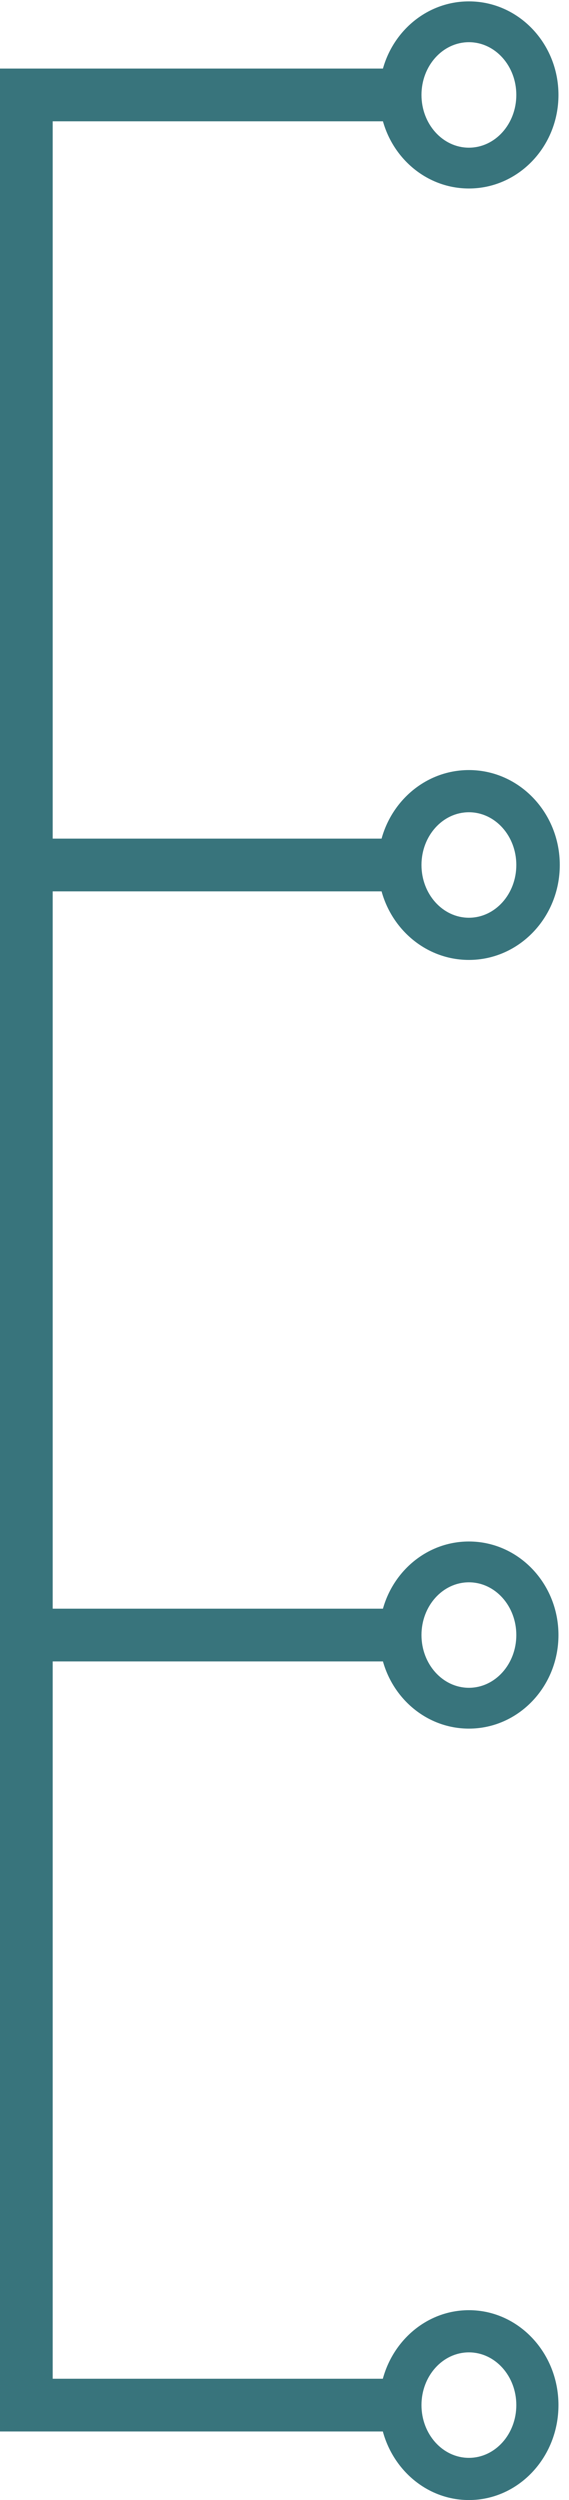 <svg width="54" height="237" viewBox="0 0 54 237" fill="none" xmlns="http://www.w3.org/2000/svg">
<path fill-rule="evenodd" clip-rule="evenodd" d="M44.5 17.869C49.194 17.869 53 13.898 53 9C53 4.101 49.194 0.13 44.5 0.13C39.806 0.13 36 4.101 36 9C36 13.898 39.806 17.869 44.5 17.869ZM44.5 14C46.985 14 49 11.761 49 9C49 6.238 46.985 4 44.5 4C42.015 4 40 6.238 40 9C40 11.761 42.015 14 44.5 14Z" fill="#38747C"/>
<path fill-rule="evenodd" clip-rule="evenodd" d="M44.5 91C49.264 91 53.125 86.971 53.125 82C53.125 77.029 49.264 73 44.5 73C39.736 73 35.875 77.029 35.875 82C35.875 86.971 39.736 91 44.5 91ZM44.5 87C46.985 87 49 84.761 49 82C49 79.239 46.985 77 44.5 77C42.015 77 40 79.239 40 82C40 84.761 42.015 87 44.5 87Z" fill="#38747C"/>
<path fill-rule="evenodd" clip-rule="evenodd" d="M44.5 163.87C49.194 163.87 53 159.898 53 155C53 150.101 49.194 146.13 44.5 146.13C39.806 146.13 36 150.101 36 155C36 159.898 39.806 163.87 44.5 163.87ZM44.5 160C46.985 160 49 157.761 49 155C49 152.238 46.985 150 44.5 150C42.015 150 40 152.238 40 155C40 157.761 42.015 160 44.5 160Z" fill="#38747C"/>
<path fill-rule="evenodd" clip-rule="evenodd" d="M44.5 237C49.194 237 53 232.971 53 228C53 223.029 49.194 219 44.5 219C39.806 219 36 223.029 36 228C36 232.971 39.806 237 44.5 237ZM44.5 233C46.985 233 49 230.761 49 228C49 225.239 46.985 223 44.5 223C42.015 223 40 225.239 40 228C40 230.761 42.015 233 44.5 233Z" fill="#38747C"/>
<line x1="2.5" y1="8" x2="2.5" y2="228" stroke="#38747C" stroke-width="5"/>
<path d="M0 9H39" stroke="#38747C" stroke-width="5"/>
<path d="M0 228H39" stroke="#38747C" stroke-width="5"/>
<path d="M0 155H39M0 155H39" stroke="#38747C" stroke-width="5"/>
<path d="M0 82H39M0 82H39" stroke="#38747C" stroke-width="5"/>
</svg>
